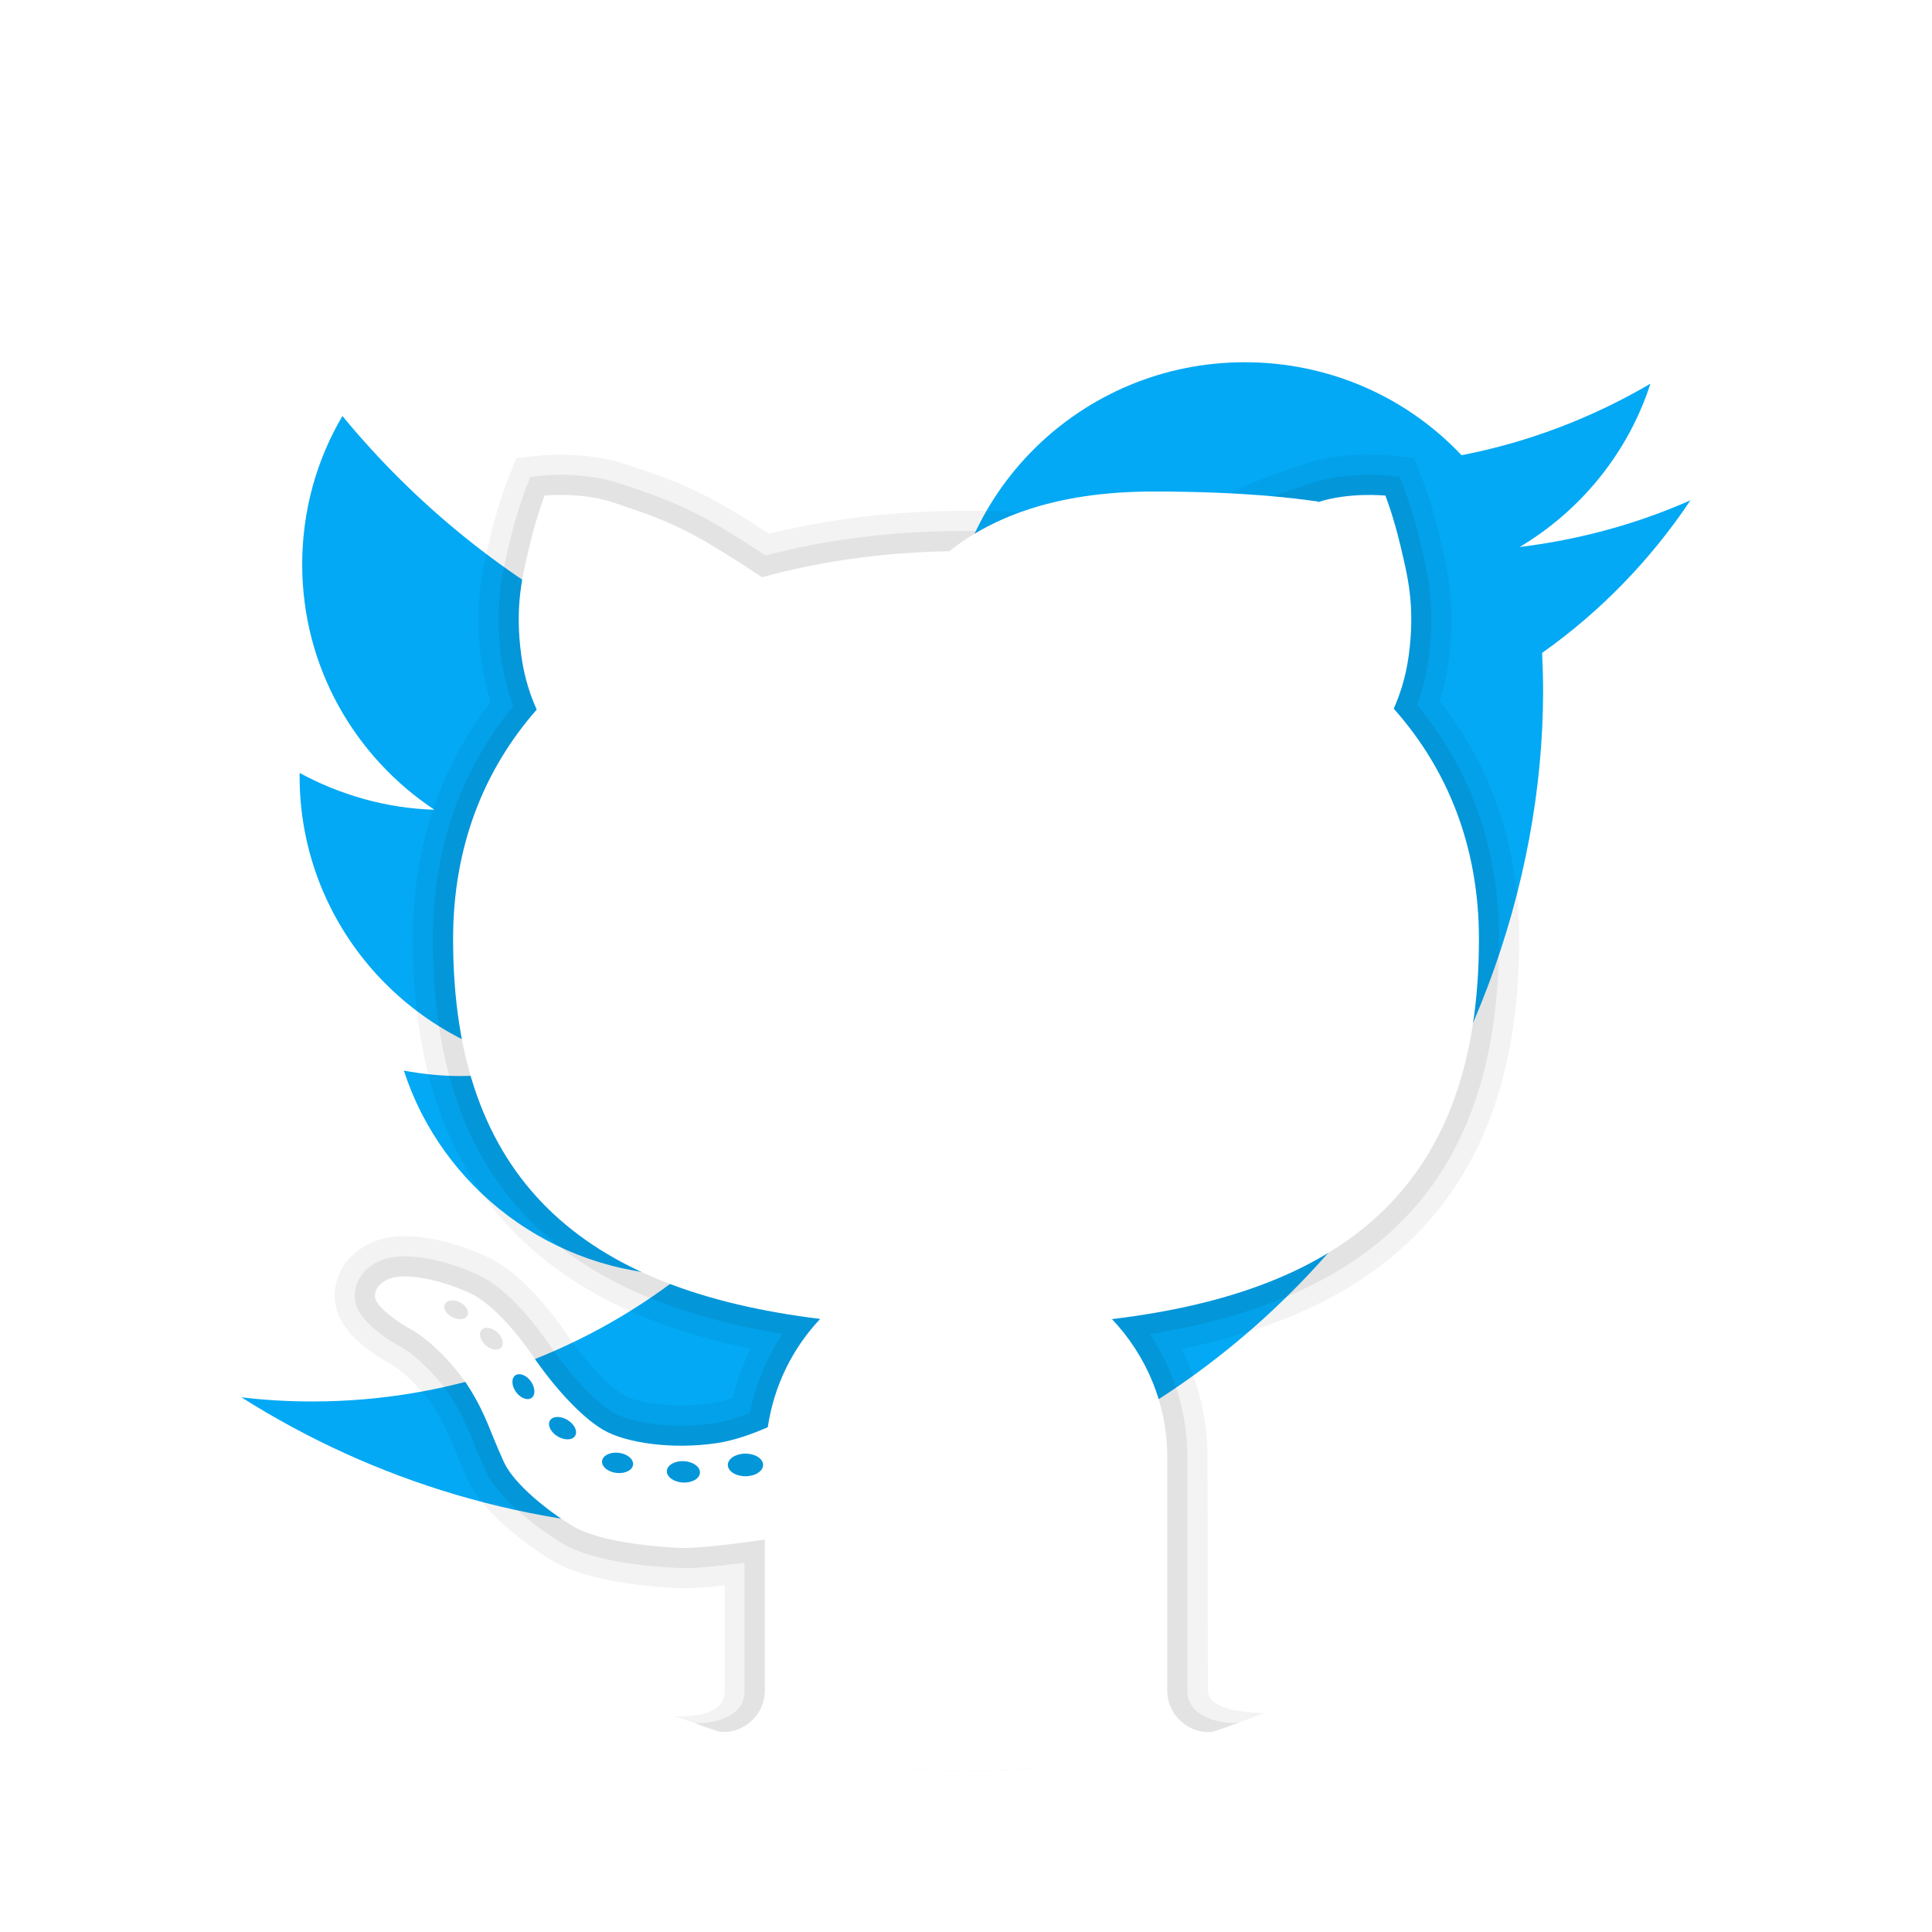 <svg xmlns="http://www.w3.org/2000/svg" viewBox="0 0 48 48" width="144px" height="144px">
    <title>icons</title>
    <g class='twitter'>
        <path fill="#03A9F4" d="M42,12.429c-1.323,0.586-2.746,0.977-4.247,1.162c1.526-0.906,2.7-2.351,3.251-4.058c-1.428,0.837-3.01,1.452-4.693,1.776C34.967,9.884,33.05,9,30.926,9c-4.08,0-7.387,3.278-7.387,7.32c0,0.572,0.067,1.129,0.193,1.67c-6.138-0.308-11.582-3.226-15.224-7.654c-0.64,1.082-1,2.349-1,3.686c0,2.541,1.301,4.778,3.285,6.096c-1.211-0.037-2.351-0.374-3.349-0.914c0,0.022,0,0.055,0,0.086c0,3.551,2.547,6.508,5.923,7.181c-0.617,0.169-1.269,0.263-1.941,0.263c-0.477,0-0.942-0.054-1.392-0.135c0.94,2.902,3.667,5.023,6.898,5.086c-2.528,1.96-5.712,3.134-9.174,3.134c-0.598,0-1.183-0.034-1.761-0.104C9.268,36.786,13.152,38,17.321,38c13.585,0,21.017-11.156,21.017-20.834c0-0.317-0.01-0.633-0.025-0.945C39.763,15.197,41.013,13.905,42,12.429"/>
    </g>
    <g class='github'>
        <path fill="url(#rL2wppHyxHVbobwndsT6Ca)" d="M24,4C12.954,4,4,12.954,4,24c0,8.887,5.801,16.411,13.82,19.016h12.36	C38.199,40.411,44,32.887,44,24C44,12.954,35.046,4,24,4z"/><path d="M30.01,41.996L30,36.198c0-0.939-0.22-1.856-0.642-2.687c5.641-1.133,8.386-4.468,8.386-10.177	c0-2.255-0.665-4.246-1.976-5.92c0.1-0.317,0.174-0.645,0.22-0.981c0.188-1.369-0.023-2.264-0.193-2.984l-0.027-0.116	c-0.186-0.796-0.409-1.364-0.418-1.388l-0.111-0.282l-0.111-0.282l-0.302-0.032l-0.303-0.032c0,0-0.199-0.021-0.501-0.021	c-0.419,0-1.04,0.042-1.627,0.241l-0.196,0.066c-0.74,0.249-1.439,0.485-2.417,1.069c-0.286,0.171-0.599,0.366-0.934,0.584	C27.334,12.881,25.705,12.69,24,12.69c-1.722,0-3.365,0.192-4.889,0.571c-0.339-0.22-0.654-0.417-0.942-0.589	c-0.978-0.584-1.677-0.819-2.417-1.069l-0.196-0.066c-0.585-0.199-1.207-0.241-1.626-0.241c-0.302,0-0.501,0.021-0.501,0.021	l-0.302,0.032l-0.3,0.031l-0.112,0.281l-0.113,0.283c-0.01,0.026-0.233,0.594-0.419,1.391l-0.027,0.115	c-0.17,0.719-0.381,1.615-0.193,2.983c0.048,0.346,0.125,0.685,0.23,1.011c-1.285,1.666-1.936,3.646-1.936,5.89	c0,5.695,2.748,9.028,8.397,10.17c-0.194,0.388-0.345,0.798-0.452,1.224c-0.197,0.067-0.378,0.112-0.538,0.137	c-0.238,0.036-0.487,0.054-0.739,0.054c-0.686,0-1.225-0.134-1.435-0.259c-0.313-0.186-0.872-0.727-1.414-1.518	c-0.463-0.675-1.185-1.558-1.992-1.927c-0.698-0.319-1.437-0.502-2.029-0.502c-0.138,0-0.265,0.01-0.376,0.028	c-0.517,0.082-0.949,0.366-1.184,0.78c-0.203,0.357-0.235,0.773-0.088,1.141c0.219,0.548,0.851,0.985,1.343,1.255	c0.242,0.133,0.765,0.619,1.07,1.109c0.229,0.368,0.335,0.63,0.482,0.992c0.087,0.215,0.183,0.449,0.313,0.732	c0.47,1.022,1.937,1.924,2.103,2.023c0.806,0.483,2.161,0.638,3.157,0.683l0.123,0.003c0,0,0.001,0,0.001,0	c0.24,0,0.57-0.023,1.004-0.071v2.613c0.002,0.529-0.537,0.649-1.25,0.638l0.547,0.184C19.395,43.572,21.645,44,24,44	c2.355,0,4.605-0.428,6.703-1.176l0.703-0.262C30.695,42.538,30.016,42.422,30.01,41.996z" opacity=".05"/><path d="M30.781,42.797c-0.406,0.047-1.281-0.109-1.281-0.795v-5.804c0-1.094-0.328-2.151-0.936-3.052	c5.915-0.957,8.679-4.093,8.679-9.812c0-2.237-0.686-4.194-2.039-5.822c0.137-0.365,0.233-0.75,0.288-1.147	c0.175-1.276-0.016-2.086-0.184-2.801l-0.027-0.116c-0.178-0.761-0.388-1.297-0.397-1.319l-0.111-0.282l-0.303-0.032	c0,0-0.178-0.019-0.449-0.019c-0.381,0-0.944,0.037-1.466,0.215l-0.196,0.066c-0.714,0.241-1.389,0.468-2.321,1.024	c-0.332,0.198-0.702,0.431-1.101,0.694C27.404,13.394,25.745,13.19,24,13.19c-1.762,0-3.435,0.205-4.979,0.61	c-0.403-0.265-0.775-0.499-1.109-0.699c-0.932-0.556-1.607-0.784-2.321-1.024l-0.196-0.066c-0.521-0.177-1.085-0.215-1.466-0.215	c-0.271,0-0.449,0.019-0.449,0.019l-0.302,0.032l-0.113,0.283c-0.009,0.022-0.219,0.558-0.397,1.319l-0.027,0.116	c-0.169,0.715-0.36,1.524-0.184,2.8c0.056,0.407,0.156,0.801,0.298,1.174c-1.327,1.62-1.999,3.567-1.999,5.795	c0,5.703,2.766,8.838,8.686,9.806c-0.395,0.59-0.671,1.255-0.813,1.964c-0.33,0.13-0.629,0.216-0.891,0.256	c-0.263,0.04-0.537,0.06-0.814,0.06c-0.69,0-1.353-0.129-1.69-0.329c-0.44-0.261-1.057-0.914-1.572-1.665	c-0.35-0.51-1.047-1.417-1.788-1.755c-0.635-0.29-1.298-0.457-1.821-0.457c-0.11,0-0.21,0.008-0.298,0.022	c-0.366,0.058-0.668,0.252-0.828,0.534c-0.128,0.224-0.149,0.483-0.059,0.708c0.179,0.448,0.842,0.85,1.119,1.002	c0.335,0.184,0.919,0.744,1.254,1.284c0.251,0.404,0.37,0.697,0.521,1.067c0.085,0.209,0.178,0.437,0.304,0.712	c0.331,0.719,1.353,1.472,1.905,1.803c0.754,0.452,2.154,0.578,2.922,0.612l0.111,0.002c0.299,0,0.8-0.045,1.495-0.135v3.177	c0,0.779-0.991,0.81-1.234,0.81c-0.031,0,0.503,0.184,0.503,0.184C19.731,43.64,21.822,44,24,44c2.178,0,4.269-0.36,6.231-1.003	C30.231,42.997,30.812,42.793,30.781,42.797z" opacity=".07"/><path fill="#fff" d="M36.744,23.334c0-2.31-0.782-4.226-2.117-5.728c0.145-0.325,0.296-0.761,0.371-1.309	c0.172-1.25-0.031-2-0.203-2.734s-0.375-1.25-0.375-1.25s-0.922-0.094-1.703,0.172s-1.453,0.469-2.422,1.047	c-0.453,0.27-0.909,0.566-1.27,0.806C27.482,13.91,25.785,13.69,24,13.69c-1.801,0-3.513,0.221-5.067,0.652	c-0.362-0.241-0.821-0.539-1.277-0.811c-0.969-0.578-1.641-0.781-2.422-1.047s-1.703-0.172-1.703-0.172s-0.203,0.516-0.375,1.25	s-0.375,1.484-0.203,2.734c0.077,0.562,0.233,1.006,0.382,1.333c-1.31,1.493-2.078,3.397-2.078,5.704	c0,5.983,3.232,8.714,9.121,9.435c-0.687,0.726-1.148,1.656-1.303,2.691c-0.387,0.17-0.833,0.33-1.262,0.394	c-1.104,0.167-2.271,0-2.833-0.333s-1.229-1.083-1.729-1.813c-0.422-0.616-1.031-1.331-1.583-1.583	c-0.729-0.333-1.438-0.458-1.833-0.396c-0.396,0.063-0.583,0.354-0.5,0.563c0.083,0.208,0.479,0.521,0.896,0.75	c0.417,0.229,1.063,0.854,1.438,1.458c0.418,0.674,0.5,1.063,0.854,1.833c0.249,0.542,1.101,1.219,1.708,1.583	c0.521,0.313,1.562,0.491,2.688,0.542c0.389,0.018,1.308-0.096,2.083-0.206v3.75c0,0.639-0.585,1.125-1.191,1.013	C19.756,43.668,21.833,44,24,44c2.166,0,4.243-0.332,6.19-0.984C29.585,43.127,29,42.641,29,42.002v-5.804	c0-1.329-0.527-2.53-1.373-3.425C33.473,32.071,36.744,29.405,36.744,23.334z M11.239,32.727c-0.154-0.079-0.237-0.225-0.185-0.328	c0.052-0.103,0.22-0.122,0.374-0.043c0.154,0.079,0.237,0.225,0.185,0.328S11.393,32.806,11.239,32.727z M12.451,33.482	c-0.081,0.088-0.255,0.06-0.389-0.062s-0.177-0.293-0.096-0.381c0.081-0.088,0.255-0.06,0.389,0.062S12.532,33.394,12.451,33.482z M13.205,34.732c-0.102,0.072-0.275,0.005-0.386-0.15s-0.118-0.34-0.016-0.412s0.275-0.005,0.386,0.15	C13.299,34.475,13.307,34.66,13.205,34.732z M14.288,35.673c-0.069,0.112-0.265,0.117-0.437,0.012s-0.256-0.281-0.187-0.393	c0.069-0.112,0.265-0.117,0.437-0.012S14.357,35.561,14.288,35.673z M15.312,36.594c-0.213-0.026-0.371-0.159-0.353-0.297	c0.017-0.138,0.204-0.228,0.416-0.202c0.213,0.026,0.371,0.159,0.353,0.297C15.711,36.529,15.525,36.62,15.312,36.594z M16.963,36.833c-0.227-0.013-0.404-0.143-0.395-0.289c0.009-0.146,0.2-0.255,0.427-0.242c0.227,0.013,0.404,0.143,0.395,0.289	C17.381,36.738,17.19,36.846,16.963,36.833z M18.521,36.677c-0.242,0-0.438-0.126-0.438-0.281s0.196-0.281,0.438-0.281	c0.242,0,0.438,0.126,0.438,0.281S18.762,36.677,18.521,36.677z"/>
    </g>
    <g class='facebook'>
    <path fill="url(#Ld6sqrtcxMyckEl6xeDdMa)" d="M24,4C12.954,4,4,12.954,4,24s8.954,20,20,20s20-8.954,20-20S35.046,4,24,4z"/><path fill="#fff" d="M26.707,29.301h5.176l0.813-5.258h-5.989v-2.874c0-2.184,0.714-4.121,2.757-4.121h3.283V12.46 c-0.577-0.078-1.797-0.248-4.102-0.248c-4.814,0-7.636,2.542-7.636,8.334v3.498H16.06v5.258h4.948v14.452 C21.988,43.9,22.981,44,24,44c0.921,0,1.82-0.084,2.707-0.204V29.301z"/>
    </g>
</svg>